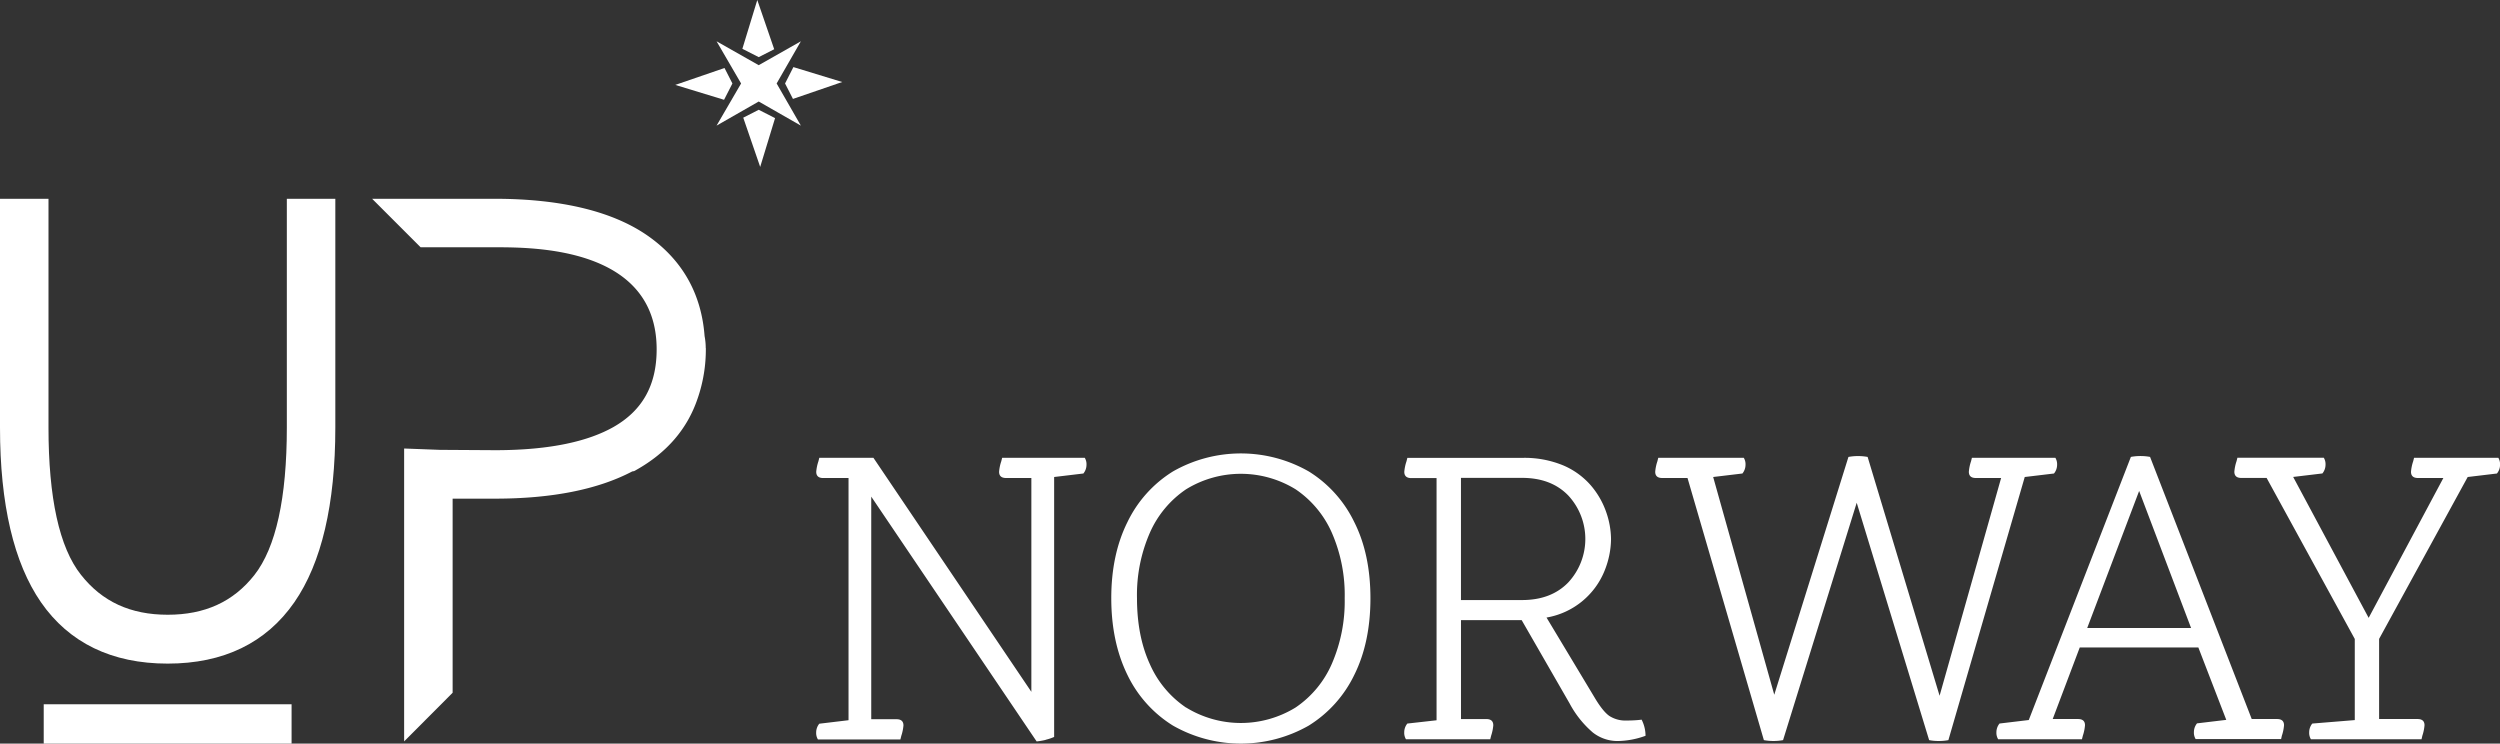 <svg xmlns="http://www.w3.org/2000/svg" xmlns:xlink="http://www.w3.org/1999/xlink" viewBox="0 0 801.15 238.3"><rect x="0" y="0" width="801.15" height="238.3" fill="#333333" stroke="none"/><defs><style>.cls-1{fill:none;}.cls-2{clip-path:url(#clip-path);}.cls-3{fill:#fff;}</style><clipPath id="clip-path"><rect class="cls-1" width="801.15" height="238.3"/></clipPath></defs><title>logo</title><g id="Layer_2" data-name="Layer 2"><g id="Layer_1-2" data-name="Layer 1"><g class="cls-2"><path class="cls-3" d="M776.26,235.78a14.09,14.09,0,0,0,.7-3.36q0-2-2.23-2H762.41V204.74l28.39-51.88,9.37-1.12a4.45,4.45,0,0,0,1-2.8,4,4,0,0,0-.56-2.24h-27l-.28,1.12a13.89,13.89,0,0,0-.7,3.36q0,2,2.23,2H783L759.06,198l-24.19-45.16,9.37-1.12a4.45,4.45,0,0,0,1-2.8,4,4,0,0,0-.56-2.24H717l-.28,1.12a14.08,14.08,0,0,0-.7,3.36q0,2,2.23,2h8.11l28.25,51.6v26L741,231.87a4.44,4.44,0,0,0-1,2.8,4,4,0,0,0,.56,2.24H776ZM668.87,201.24l16.64-43.91,16.64,43.91Zm62.37,34.54a14,14,0,0,0,.7-3.36q0-2-2.24-2h-8.11l-32.58-84a17,17,0,0,0-6.15,0l-32.72,84.32-9.37,1.12a4.44,4.44,0,0,0-1,2.8,4,4,0,0,0,.56,2.24h26.85l.28-1.12a14.09,14.09,0,0,0,.7-3.36q0-2-2.24-2h-8.11l8.67-22.94h38l8.95,23.21-9.37,1.12a4.44,4.44,0,0,0-1,2.8,4,4,0,0,0,.56,2.24H731Zm-109.94,1.68a15.77,15.77,0,0,0,3.08-.28l24.47-84.32,9.37-1.12a4.42,4.42,0,0,0,1-2.8,4,4,0,0,0-.56-2.24H631.92l-.28,1.12a13.89,13.89,0,0,0-.7,3.36q0,2,2.23,2h8.11l-19.72,69.78L598.5,146.43a17,17,0,0,0-6.15,0l-23.77,76.21L549,152.86l9.37-1.12a4.44,4.44,0,0,0,1-2.8,4,4,0,0,0-.56-2.24h-27.4l-.28,1.12a14,14,0,0,0-.7,3.36q0,2,2.24,2h8.11l24.47,84a17,17,0,0,0,6.15,0L595,161.11l23.21,76.07a15.83,15.83,0,0,0,3.08.28M468.18,153.14h19.57q9.37,0,14.83,5.66a20.48,20.48,0,0,1,0,27.83q-5.46,5.66-14.83,5.66H468.18Zm42.09,81.46a12.79,12.79,0,0,0,8.11,2.87,27,27,0,0,0,8.95-1.68,11.43,11.43,0,0,0-1.26-5.17c-.65.09-1.42.16-2.3.21s-1.7.07-2.45.07a9.57,9.57,0,0,1-5.59-1.47q-2.1-1.47-4.75-5.94l-15.38-25.59a24.52,24.52,0,0,0,18.67-15.17,27.71,27.71,0,0,0,2-10,27,27,0,0,0-1.54-8.6,26.4,26.4,0,0,0-4.89-8.53,24.33,24.33,0,0,0-8.81-6.43,32.46,32.46,0,0,0-13.29-2.44H451l-.28,1.12a14.08,14.08,0,0,0-.7,3.36c0,1.3.74,2,2.23,2h8.11v77.61L451,231.87a4.43,4.43,0,0,0-1,2.8,4,4,0,0,0,.56,2.24h27l.28-1.12a14.21,14.21,0,0,0,.7-3.36q0-2-2.24-2h-8.11V198.72h19.44L503,225.43a32,32,0,0,0,7.27,9.16m-90.82-2.1A39,39,0,0,0,434,216.27q5.17-10.41,5.17-24.54T434,167.33a39,39,0,0,0-14.54-16.22,43.9,43.9,0,0,0-43.63,0,39,39,0,0,0-14.54,16.22q-5.18,10.42-5.17,24.4t5.17,24.54a39,39,0,0,0,14.54,16.22,43.92,43.92,0,0,0,43.63,0m-39.37-5.74a32.59,32.59,0,0,1-11.6-13.91q-4.12-8.95-4.13-21.12a49.68,49.68,0,0,1,4.13-21,32.65,32.65,0,0,1,11.6-13.92,33.51,33.51,0,0,1,35.1,0,32.66,32.66,0,0,1,11.61,13.92,49.74,49.74,0,0,1,4.12,21,50.21,50.21,0,0,1-4.12,21,32.52,32.52,0,0,1-11.61,14,33.49,33.49,0,0,1-35.1,0m-45,10.35a15.45,15.45,0,0,0,2.72-.91V152.86l9.37-1.12a4.44,4.44,0,0,0,1-2.8,4,4,0,0,0-.56-2.24H321.15l-.28,1.12a13.89,13.89,0,0,0-.7,3.36q0,2,2.23,2h8.11v68.52L279.9,146.71H262.55l-.28,1.12a14.14,14.14,0,0,0-.7,3.36q0,2,2.24,2h8.11v77.61l-9.37,1.12a4.46,4.46,0,0,0-1,2.8,4,4,0,0,0,.56,2.24h26.43l.28-1.12a14.2,14.2,0,0,0,.7-3.36q0-2-2.24-2H279.2V159.15l53,78.45a22.36,22.36,0,0,0,2.87-.49"/><path class="cls-3" d="M91.92,137c0,22.58-3.5,38.49-10.42,47.3C74.74,192.86,65.65,197,53.73,197s-21-4.19-27.78-12.8C19,175.45,15.54,159.54,15.54,137V63.7H0V137c0,24.57,4.42,43.4,13.13,56,9,13,22.7,19.66,40.6,19.66s31.55-6.62,40.6-19.66c8.71-12.57,13.13-31.4,13.13-56V63.7H91.92Z"/><rect class="cls-3" x="14.01" y="225.69" width="79.43" height="12.61"/><path class="cls-3" d="M226.16,111.55a20.48,20.48,0,0,0-.37-3.86c-1-13.31-6.89-23.95-17.51-31.64C197,67.86,180.18,63.7,158.43,63.7H119.25l15.54,15.54h23.64c12.86,0,52,0,52,32.71,0,11.5-4.57,19.66-13.94,24.95-7.68,4.31-19.53,7.37-37.84,7.37l-17.7-.11-11.44-.43v93.86L145.05,222V159.8h13.57c18.27,0,33-2.94,44-8.73l.57-.09.66-.36c9.87-5.53,16.47-13.22,19.74-23a48.07,48.07,0,0,0,2.6-16.11"/><polygon class="cls-3" points="234.71 26.75 232.18 21.79 216.4 27.21 232.03 31.98 234.71 26.75"/><polygon class="cls-3" points="238.18 37.71 243.61 53.49 248.38 37.85 243.14 35.18 238.18 37.71"/><polygon class="cls-3" points="248.88 26.75 256.65 13.23 243.14 20.89 229.63 13.23 237.49 26.75 229.63 40.26 243.14 32.53 256.65 40.26 248.88 26.75"/><polygon class="cls-3" points="254.11 31.7 269.89 26.28 254.25 21.5 251.58 26.75 254.11 31.7"/><polygon class="cls-3" points="243.14 18.31 248.1 15.78 242.68 0 237.9 15.64 243.14 18.31"/></g></g></g></svg>